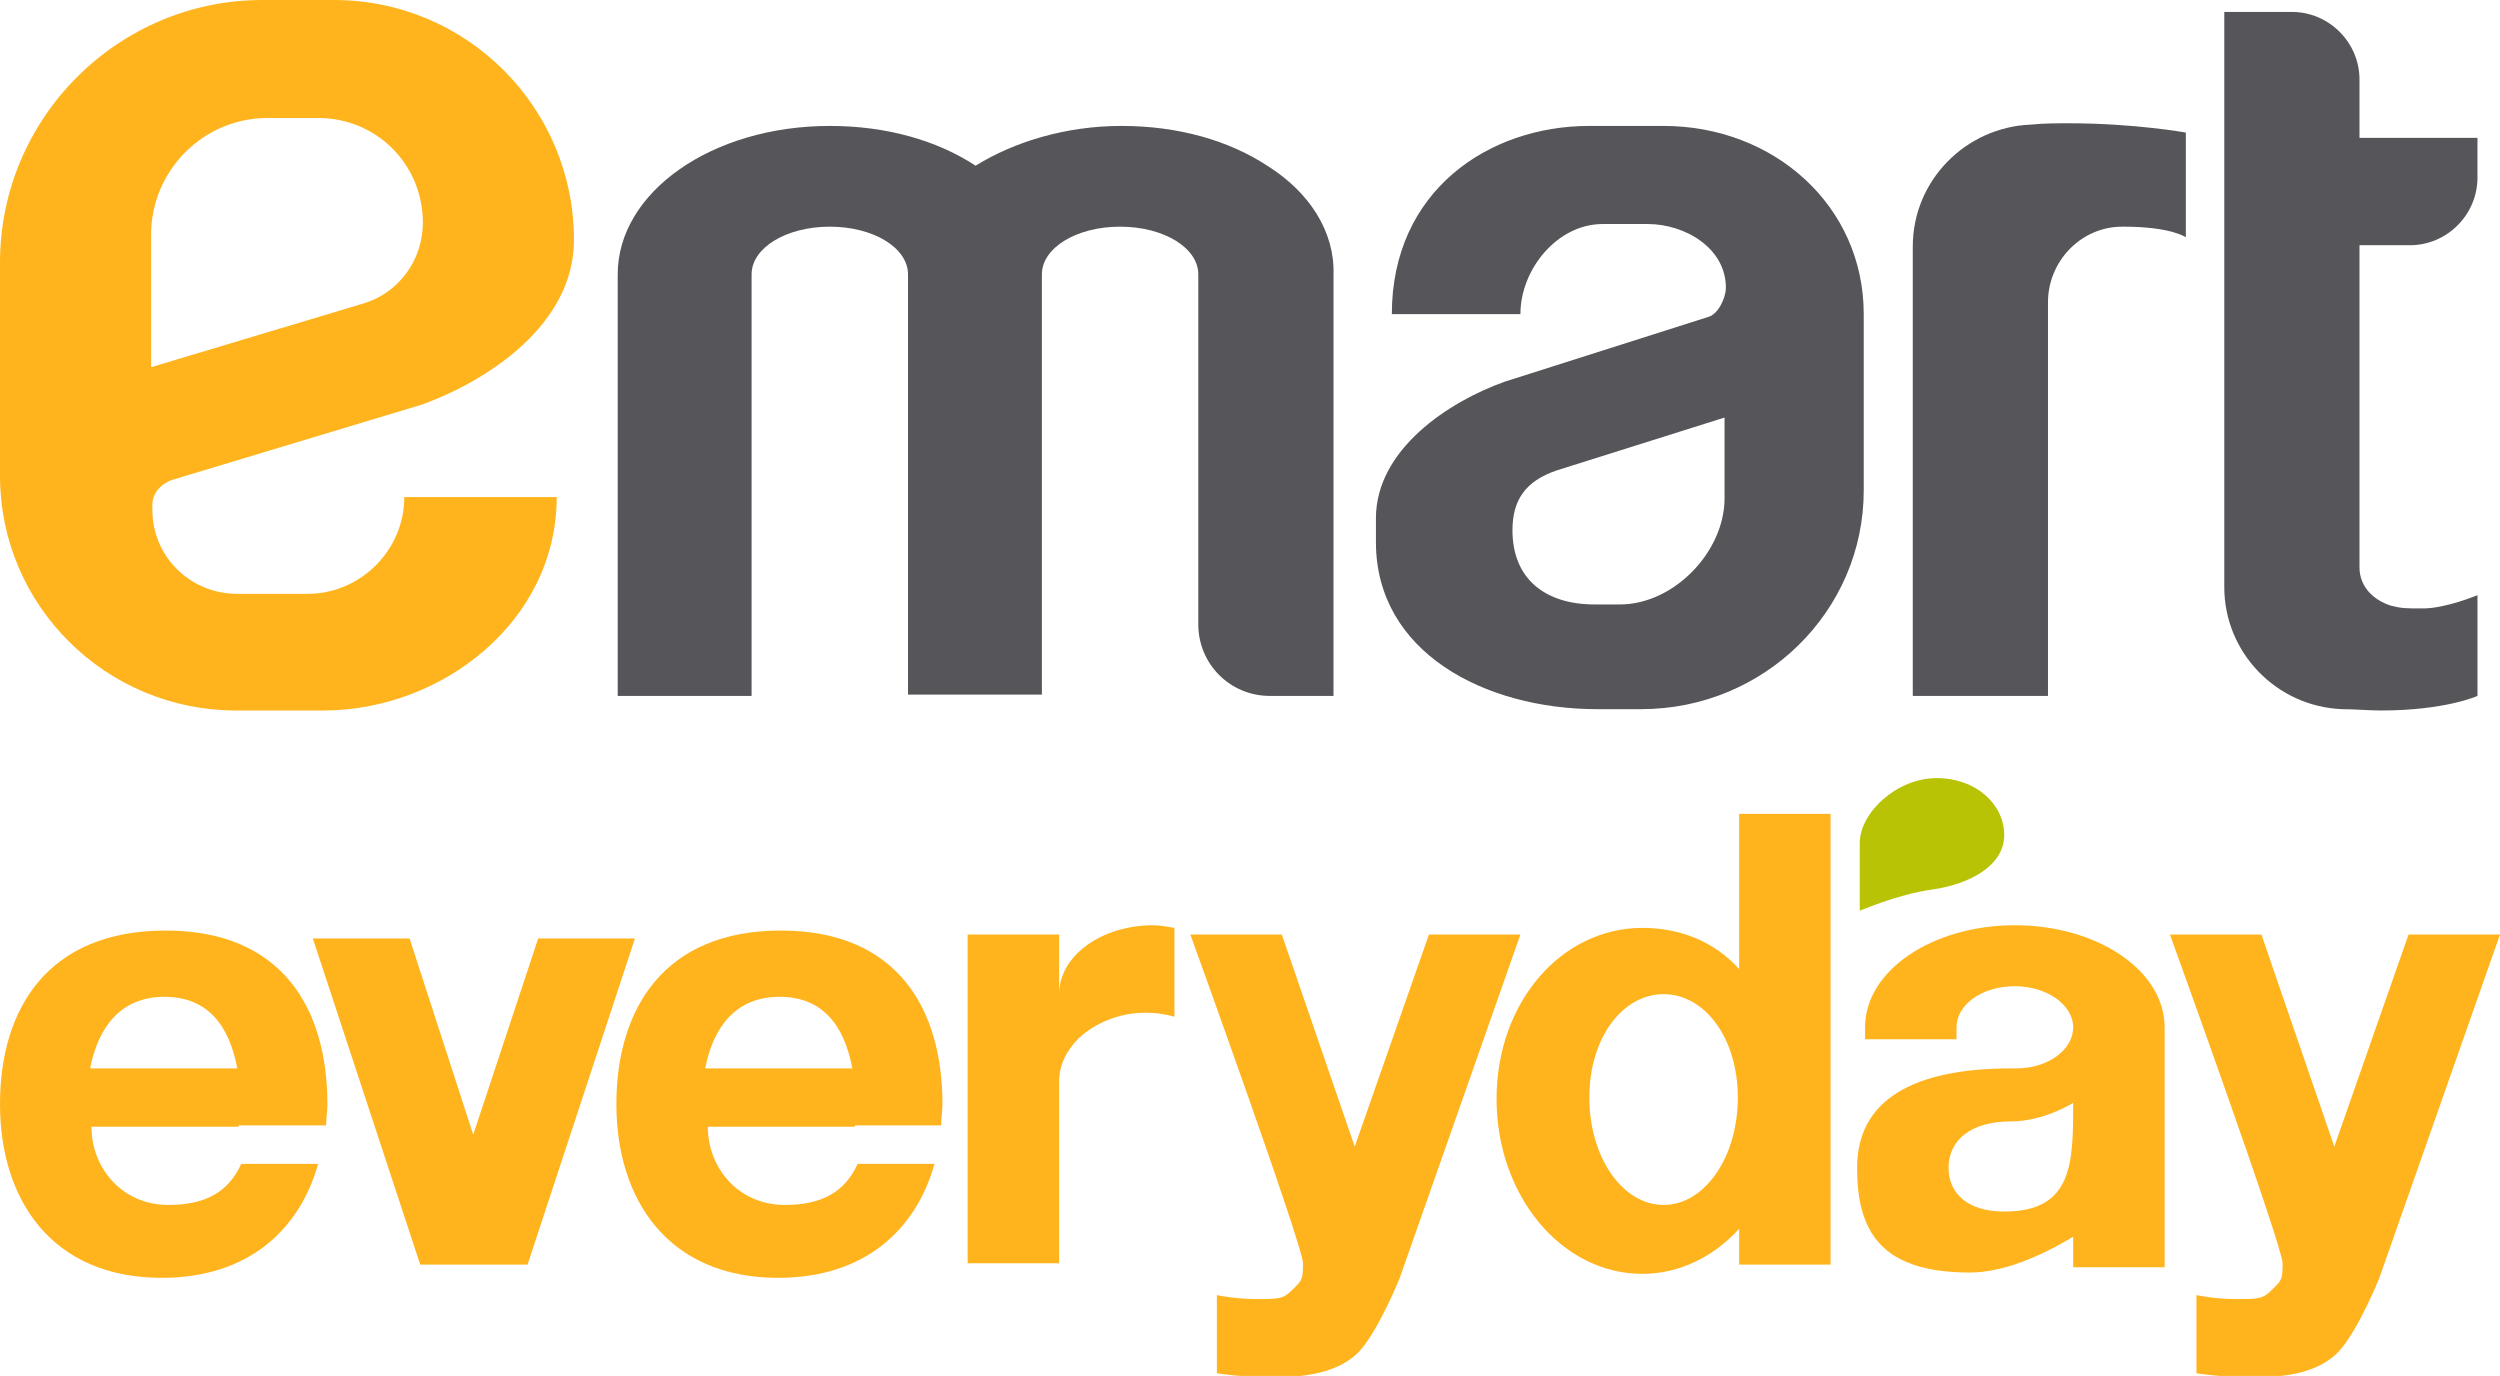 <?xml version="1.0" encoding="utf-8"?>
<!-- Generator: Adobe Illustrator 25.4.0, SVG Export Plug-In . SVG Version: 6.00 Build 0)  -->
<svg version="1.1" id="레이어_1" xmlns="http://www.w3.org/2000/svg" xmlns:xlink="http://www.w3.org/1999/xlink" x="0px"
	 y="0px" viewBox="0 0 188.6 103.8" style="enable-background:new 0 0 188.6 103.8;" xml:space="preserve">
<style type="text/css">
	.st0{fill:#FFB41E;}
	.st1{fill:#B8C306;}
	.st2{fill:#55555A;}
</style>
<g>
	<path class="st0" d="M18,84.9h1h2h3.6c0-0.5,0.1-1.1,0.1-1.6c0-7.2-3.4-13.1-12.2-13.1C3.6,70.2,0,76.1,0,83.3s3.9,13.1,12.2,13.1
		c6.5,0,10.4-3.6,11.8-8.6h-5.8c-1,2.2-2.8,3.1-5.5,3.1c-3.5,0-5.8-2.8-5.8-5.9h3.8H18z M6.8,80.6c0.6-3.1,2.3-5.4,5.6-5.4
		s4.9,2.2,5.5,5.4H6.8z"/>
	<path class="st0" d="M64.5,84.9h1h2H71c0-0.5,0.1-1.1,0.1-1.6c0-7.2-3.4-13.1-12.2-13.1c-8.8,0-12.4,5.9-12.4,13.1
		s3.9,13.1,12.2,13.1c6.5,0,10.4-3.6,11.8-8.6h-5.8c-1,2.2-2.8,3.1-5.5,3.1c-3.5,0-5.8-2.8-5.8-5.9h3.8H64.5z M53.2,80.6
		c0.6-3.1,2.3-5.4,5.6-5.4c3.3,0,4.9,2.2,5.5,5.4H53.2z"/>
	<polygon class="st0" points="39.8,95.4 47.9,70.8 40.6,70.8 35.7,85.6 30.9,70.8 23.6,70.8 31.7,95.4 	"/>
	<path class="st0" d="M87,69.8c-3.9,0-7.1,2.3-7.1,5.2v-4.5h-6.9v24.8h6.9V81.6c0-1.3,0.6-2.4,1.5-3.3c1.2-1.1,3-1.9,5-1.9
		c0.8,0,1.5,0.1,2.2,0.3V70C88,69.9,87.5,69.8,87,69.8z"/>
	<path class="st0" d="M105.6,96.4l9.1-25.9h-6.9l-5.6,16l-5.5-16h-6.9c0,0,8.5,23.5,8.5,24.8c0,1.3-0.1,1.3-0.8,2
		c-0.7,0.7-1,0.7-2.7,0.7c-1.7,0-3-0.3-3-0.3v5.9c0,0,1.7,0.3,4.3,0.3s4.9-0.4,6.4-1.9C104,100.4,105.6,96.4,105.6,96.4L105.6,96.4
		L105.6,96.4z"/>
	<path class="st0" d="M179.5,96.4l9.1-25.9h-6.9l-5.6,16l-5.5-16h-6.9c0,0,8.5,23.5,8.5,24.8c0,1.3-0.1,1.3-0.8,2
		c-0.7,0.7-1,0.7-2.7,0.7c-1.7,0-3-0.3-3-0.3v5.9c0,0,1.7,0.3,4.3,0.3c2.7,0,4.9-0.4,6.4-1.9C177.9,100.4,179.5,96.4,179.5,96.4
		L179.5,96.4L179.5,96.4z"/>
	<path class="st0" d="M131.2,61.4v11.7c-1.9-2.1-4.5-3.1-7.3-3.1c-6.1,0-11,5.6-11,12.9c0,7.3,4.9,13.2,11,13.2
		c2.8,0,5.4-1.3,7.3-3.4v2.7h6.9v-34H131.2z M125.5,90.9c-3.1,0-5.6-3.6-5.6-8.1s2.5-7.8,5.6-7.8c3.1,0,5.6,3.3,5.6,7.8
		S128.6,90.9,125.5,90.9z"/>
	<path class="st0" d="M152,69.8c-6.2,0-11.3,3.4-11.3,7.7v0.9h6.9v-0.9c0-1.7,1.9-3.1,4.4-3.1c2.4,0,4.4,1.4,4.4,3.1l0,0
		c0,1.7-1.9,3.1-4.3,3.1l0,0c-0.1,0-0.3,0-0.4,0c-7.4,0-11.6,2.4-11.6,7.5c0,4.7,1.7,7.9,8.5,7.9c2.5,0,5.3-1.2,7.8-2.7v2.3h6.9
		V77.5C163.3,73.2,158.2,69.8,152,69.8z M151.2,91.4c-2.8,0-4.2-1.4-4.2-3.3c0-2.1,1.7-3.5,4.7-3.5c2.5,0,4.7-1.4,4.7-1.4
		C156.4,87.7,156.4,91.4,151.2,91.4z"/>
	<path class="st1" d="M145.8,67.1c2.8-0.4,5.4-1.8,5.4-4.1c0-2.3-2.1-4.3-5.1-4.3s-5.8,2.6-5.8,4.9v5.1
		C140.4,68.7,143,67.5,145.8,67.1z"/>
	<path class="st0" d="M13,36.2l18.9-5.7c4.9-1.8,11.4-6,11.4-12.4l0,0C43.3,8.1,35.2,0,25.2,0h-5.4C8.9,0,0,8.9,0,19.8v16.1
		c0,9.8,8,17.7,17.8,17.7h6.6c8.9,0,17.6-6.7,17.6-16.1H30.5c0,4-3.3,7.3-7.3,7.3h-5.3c-3.6,0-6.5-2.9-6.4-6.5
		C11.4,37.3,12.1,36.5,13,36.2z M11.4,27.7v-10c0-4.8,3.9-8.8,8.8-8.8H24c4.4,0,7.9,3.5,7.9,7.9l0,0c0,2.8-1.8,5.3-4.5,6.1
		L11.4,27.7z"/>
	<path class="st2" d="M114.7,23.7c0-3.4,2.8-6.8,6.2-6.8h3.4c2.8,0,5.9,1.8,5.9,4.8c0,0.8-0.6,2-1.3,2.2l-15.4,4.9h0
		c-4.2,1.5-9.7,5.1-9.7,10.3v1.8c0,8.3,8.2,12.6,16.7,12.6h3.3c9.3,0,16.8-7.4,16.8-16.5V23.7c0-8.2-6.8-14.2-15.1-14.2h-5.6
		c-7.6,0-14.9,4.9-14.9,14.2H114.7z M130.1,37.6c0,4-3.8,8-7.9,8h-1.9c-3.7,0-6.2-1.9-6.2-5.6c0-2.3,1-3.7,3.3-4.5l12.7-4V37.6z"/>
	<path class="st2" d="M95.6,12.5c-2.9-1.9-6.7-3-11-3c-4.2,0-8.1,1.2-11,3l0,0c-2.9-1.9-6.7-3-11-3c-8.9,0-16,5-16,11.2v0v31.8h10.1
		V31.1V20.7v0h0v0c0-2,2.6-3.6,5.9-3.6c3.3,0,5.9,1.6,5.9,3.6v0v10.4v21.3h10.1V31.1V20.7v0v0c0,0,0,0,0,0c0-2,2.6-3.6,5.9-3.6
		c3.3,0,5.9,1.6,5.9,3.6v0v10.4v16c0,3,2.4,5.4,5.4,5.4h4.8V31.1V20.7v0C100.7,17.5,98.8,14.5,95.6,12.5z"/>
	<path class="st2" d="M144.4,52.5h10.1V22.8c0-3.1,2.5-5.7,5.6-5.7c0,0,0.1,0,0.1,0c3.6,0,4.7,0.8,4.7,0.8v-7.9c0,0-3.9-0.7-8.8-0.7
		c-0.9,0-1.9,0-2.9,0.1c-4.9,0.2-8.9,4.2-8.9,9.2V52.5z"/>
	<path class="st2" d="M181.8,18.5c2.8,0,5.1-2.3,5.1-5.1v-3h-8.9V6c0-2.8-2.3-5.1-5.1-5.1h-5.1v43.4c0,4.9,3.9,9,8.9,9.2
		c1,0,2,0.1,2.9,0.1c4.9,0,7.3-1.1,7.3-1.1v-7.6c0,0-2.4,1-4.1,1c-1.3,0-1.6,0-2.4-0.2c-1.3-0.4-2.4-1.4-2.4-2.9V18.5H181.8z"/>
</g>
</svg>
